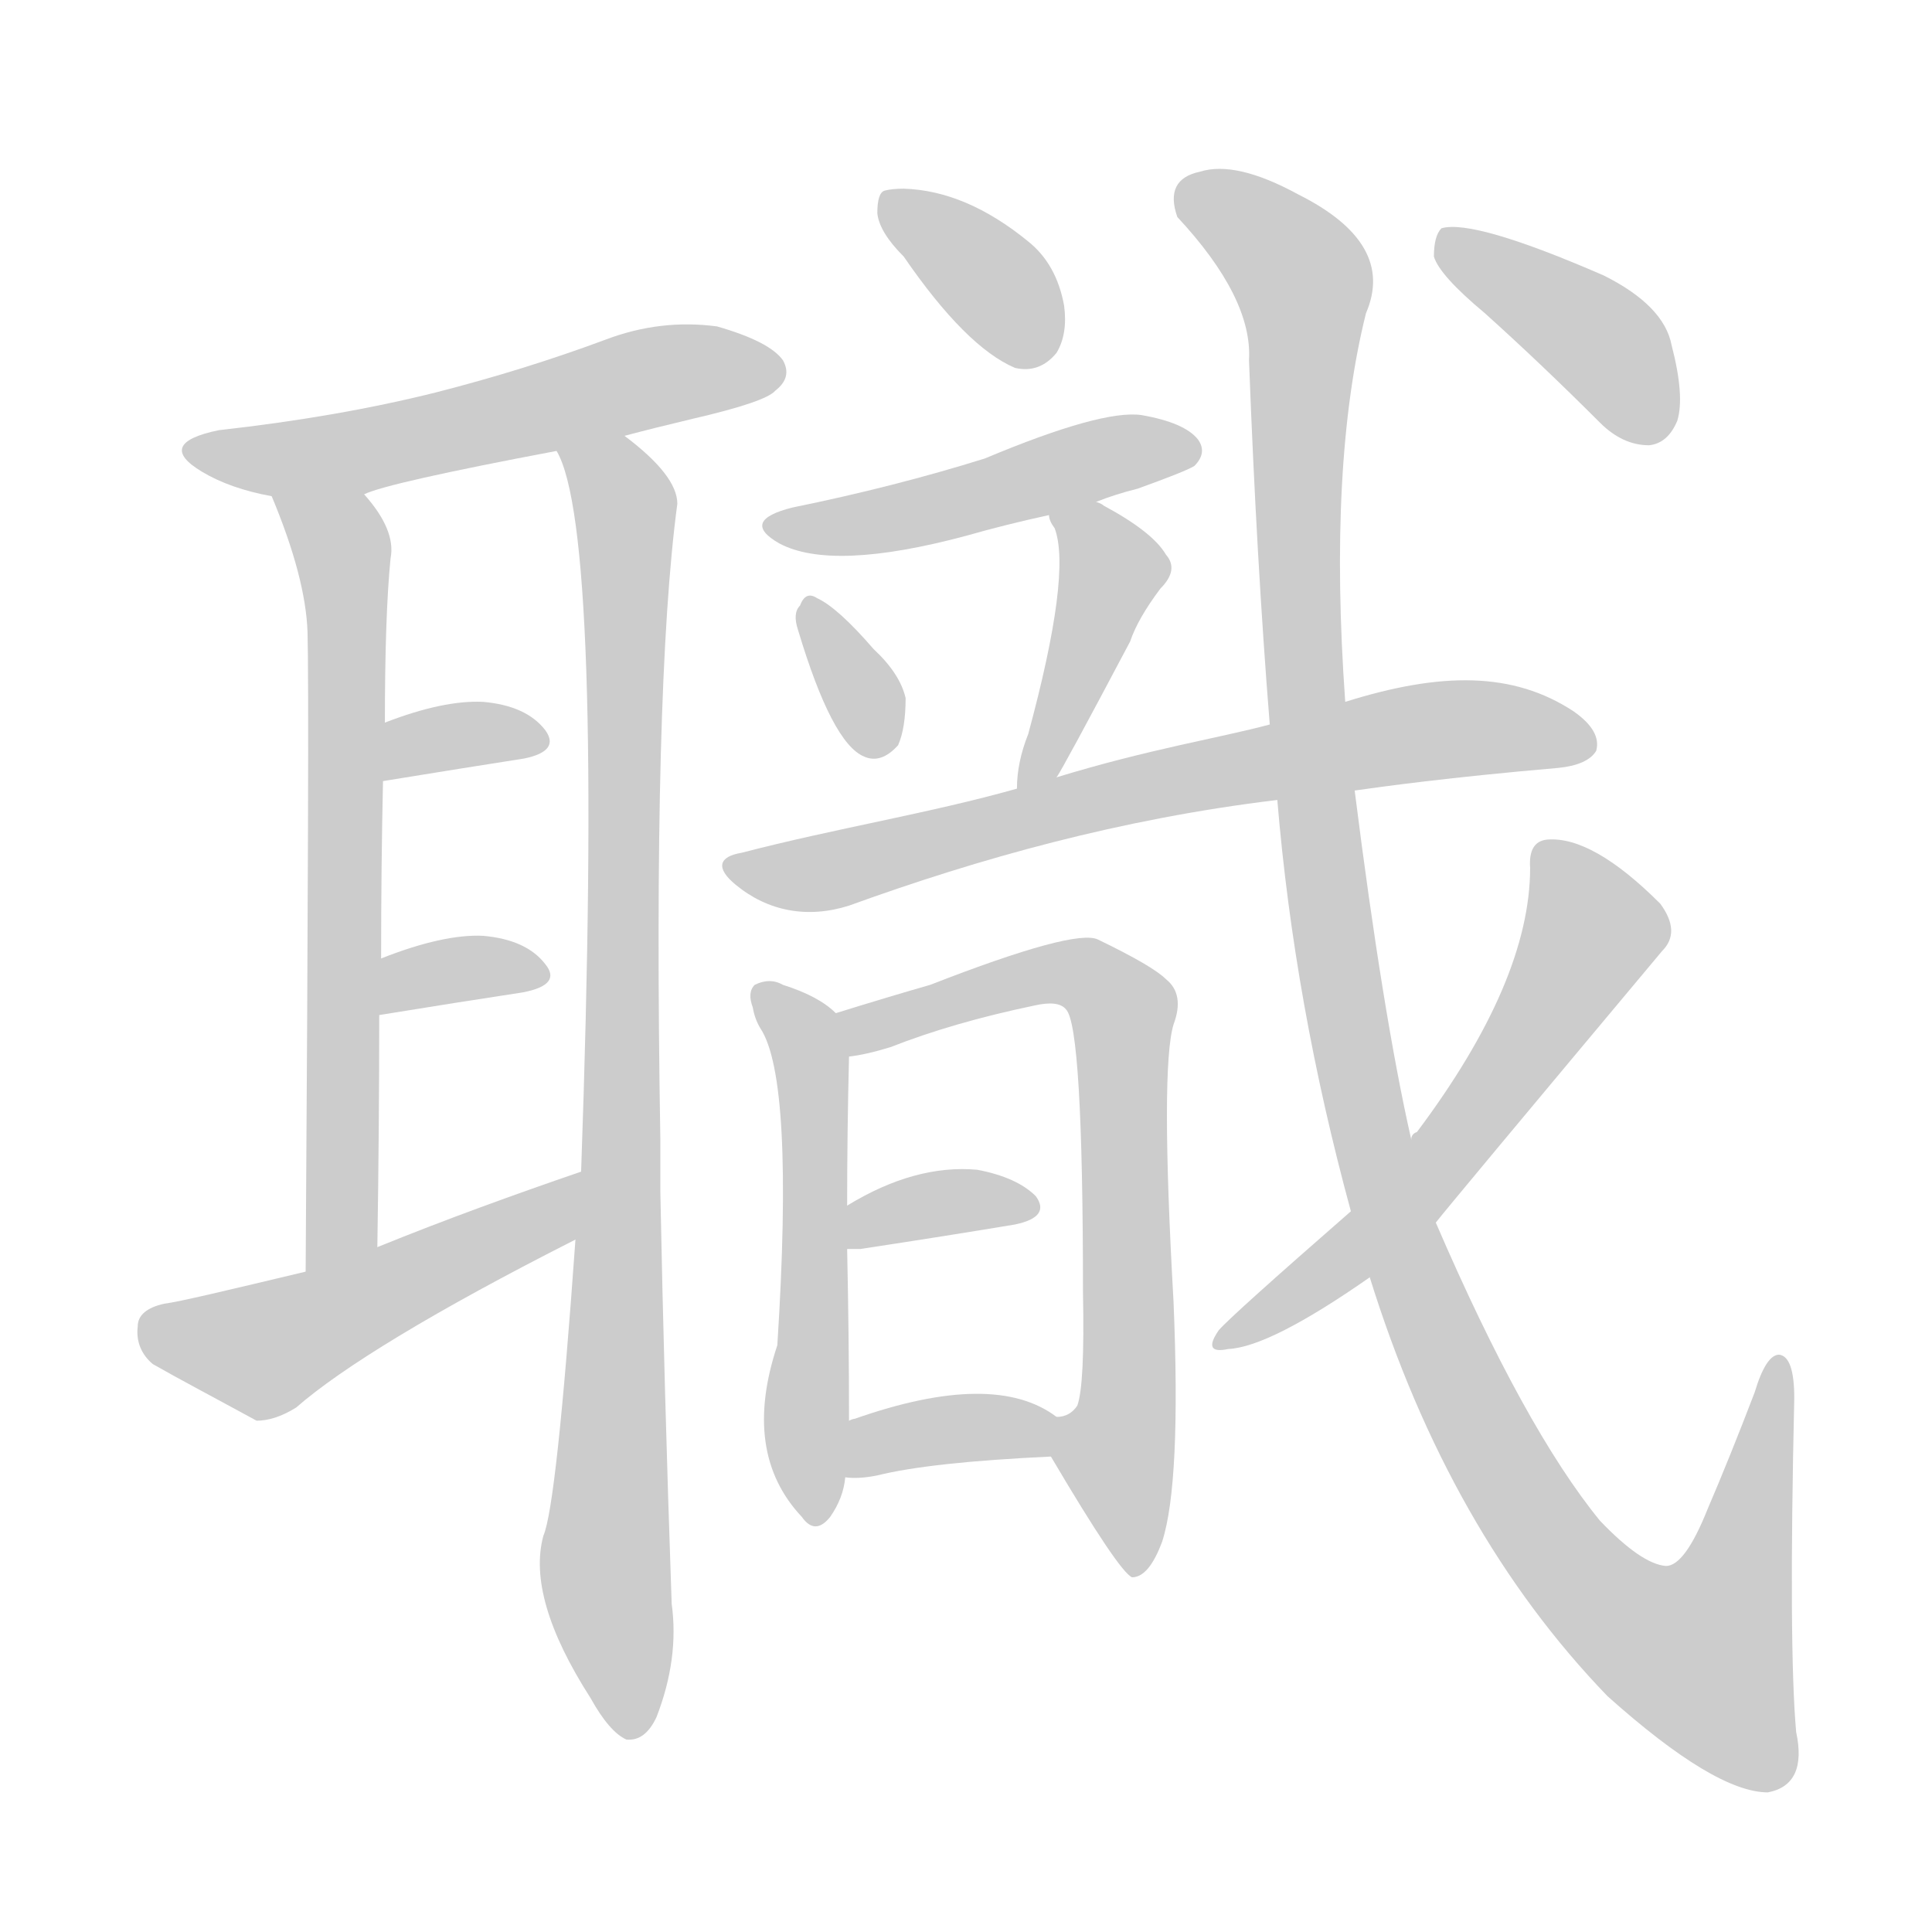<!--
AnimCJK 2016-2018 Copyright Francois Mizessyn - https://github.com/parsimonhi/animCJK
Derived from:
    MakeMeAHanzi project - https://github.com/skishore/makemeahanzi
    Arphic PL KaitiM GB - https://apps.ubuntu.com/cat/applications/precise/fonts-arphic-gkai00mp/
    Arphic PL UKai - https://apps.ubuntu.com/cat/applications/fonts-arphic-ukai/
You can redistribute and/or modify this file under the terms of the Arphic Public License
as published by Arphic Technology Co., Ltd.
You should have received a copy of this license (the directory "APL") along with this file;
if not, see http://ftp.gnu.org/non-gnu/chinese-fonts-truetype/LICENSE.
-->
<svg id="z32887" class="acjk" version="1.1" viewBox="0 0 1024 1024" xmlns="http://www.w3.org/2000/svg" xmlns:xlink="http://www.w3.org/1999/xlink">
<style>
<![CDATA[
@keyframes z32887k {
	from {
		stroke:#ccc;
		stroke-dashoffset:3334;
	}
	1% {
		stroke:#c00;
		stroke-dashoffset:3334;
	}
	75% {
		stroke:#c00;
		stroke-dashoffset:0;
	}
	to {
		stroke:#000;
	}
}
#z32887 path[clip-path] {
	animation:z32887k 1s linear both;
	stroke-dasharray:3334;
	stroke-width:128;
	stroke-linecap:round;
	fill:none;
}
#z32887 path[clip-path="url(#z32887c1)"] {animation-delay:1s;}
#z32887 path[clip-path="url(#z32887c2)"] {animation-delay:2s;}
#z32887 path[clip-path="url(#z32887c3)"] {animation-delay:3s;}
#z32887 path[clip-path="url(#z32887c4)"] {animation-delay:4s;}
#z32887 path[clip-path="url(#z32887c5)"] {animation-delay:5s;}
#z32887 path[clip-path="url(#z32887c6)"] {animation-delay:6s;}
#z32887 path[clip-path="url(#z32887c7)"] {animation-delay:7s;}
#z32887 path[clip-path="url(#z32887c8)"] {animation-delay:8s;}
#z32887 path[clip-path="url(#z32887c9)"] {animation-delay:9s;}
#z32887 path[clip-path="url(#z32887c10)"] {animation-delay:10s;}
#z32887 path[clip-path="url(#z32887c11)"] {animation-delay:11s;}
#z32887 path[clip-path="url(#z32887c12)"] {animation-delay:12s;}
#z32887 path[clip-path="url(#z32887c13)"] {animation-delay:13s;}
#z32887 path[clip-path="url(#z32887c14)"] {animation-delay:14s;}
#z32887 path[clip-path="url(#z32887c15)"] {animation-delay:15s;}
#z32887 path[clip-path="url(#z32887c16)"] {animation-delay:16s;}
#z32887 path[clip-path="url(#z32887c17)"] {animation-delay:17s;}
#z32887 path[clip-path="url(#z32887c18)"] {animation-delay:18s;}
#z32887 path {fill:#ccc;}
]]>
</style>
<path id="z32887d1" d="M331 231Q346 227 367 222Q406 213 411 207Q420 200 415 191Q408 181 380 173Q350 169 321 180Q278 196 231 208Q179 221 116 228Q82 235 107 250Q122 259 144 263C160 266 178 268 193 262Q205 256 295 239C319 234 319 234 331 231Z"></path>
<path id="z32887d2" d="M144 263Q162 306 163 335Q164 371 162 674C162 687 200 674 200 661Q201 597 201 538C202 518 202 518 202 508Q202 459 203 414C204 393 204 393 204 383Q204 326 207 296Q210 281 193 262C183 249 138 248 144 263Z"></path>
<path id="z32887d3" d="M203 414Q246 407 278 402Q297 398 289 387Q279 374 256 372Q235 371 204 383C194 387 193 416 203 414Z"></path>
<path id="z32887d4" d="M201 538Q244 531 277 526Q298 522 289 511Q279 498 256 496Q235 495 202 508C193 512 191 540 201 538Z"></path>
<path id="z32887d5" d="M308 621C273 633 237 646 200 661C175 670 175 670 162 674C120 684 95 690 87 691C78 693 73 697 73 703C72 711 75 718 81 723C95 731 114 741 136 753C142 753 149 751 157 746C181 725 230 695 305 657C315 651 319 617 308 621Z"></path>
<path id="z32887d6" d="M350 604Q346 364 359 267Q359 252 331 231C321 224 289 228 295 239Q320 281 308 621C306 645 306 645 305 657Q295 798 288 814Q279 847 313 900Q323 918 332 922Q342 923 348 910Q360 879 356 850Q352 735 350 632C350 613 350 613 350 604Z"></path>
<path id="z32887d7" d="M479 136Q512 184 538 195Q551 198 560 187Q566 177 564 162Q560 140 545 128Q512 101 479 100Q473 100 469 101Q465 102 465 113Q466 123 479 136Z"></path>
<path id="z32887d8" d="M581 266Q591 262 603 259Q628 250 633 247Q640 240 635 233Q628 224 605 220Q584 217 522 243Q474 258 420 269Q392 276 413 288Q441 303 512 284Q533 278 556 273C573 268 573 268 581 266Z"></path>
<path id="z32887d9" d="M423 334Q441 394 458 401Q467 405 476 395Q480 386 480 370Q477 357 463 344Q444 322 433 317Q427 313 424 321Q420 325 423 334Z"></path>
<path id="z32887d10" d="M560 412Q563 408 599 340Q603 328 615 312Q625 302 618 294Q611 282 585 268Q584 267 581 266C574 262 553 265 556 273Q556 276 559 280Q568 304 545 389Q539 404 539 418C539 425 556 418 560 412Z"></path>
<path id="z32887d11" d="M539 418C493 431 443 439 393 452C381 454 379 460 390 469C407 483 428 487 450 480C519 455 594 434 677 424C704 421 704 421 718 419C732 417 768 412 826 407C836 406 843 403 846 398C848 391 844 384 834 377C802 356 764 356 713 372C686 380 686 380 673 384C647 391 609 397 560 412C546 416 546 416 539 418Z"></path>
<path id="z32887d12" d="M443 537Q434 528 415 522Q408 518 400 522Q396 526 399 534Q400 540 403 545Q421 572 412 713Q393 770 425 804Q432 814 440 804Q447 794 448 783C449 763 449 763 450 753Q450 708 449 662C449 647 449 647 449 639Q449 600 450 560C450 552 449 542 443 537Z"></path>
<path id="z32887d13" d="M557 772Q593 833 600 836Q609 836 616 817Q626 786 622 690Q615 566 622 543Q628 527 618 519Q611 512 582 498Q570 492 493 522Q472 528 443 537C435 540 442 562 450 560Q459 559 472 555Q505 542 548 533Q561 530 565 535Q574 544 574 685Q575 734 571 745Q567 751 560 751C553 752 553 766 557 772Z"></path>
<path id="z32887d14" d="M449 662Q452 662 456 662Q502 655 538 649Q557 645 549 634Q539 624 518 620Q485 617 449 639C443 644 441 662 449 662Z"></path>
<path id="z32887d15" d="M448 783Q455 784 465 782Q493 775 557 772C564 772 566 755 560 751Q527 726 453 752Q452 752 450 753C441 757 438 783 448 783Z"></path>
<path id="z32887d16" d="M677 424Q686 532 716 642C723 665 723 665 726 677Q768 812 852 899Q909 950 937 950Q958 946 952 918Q948 873 951 741Q951 719 943 718Q936 718 930 738Q917 772 905 800Q893 830 883 830Q870 829 848 806Q808 757 761 648C752 619 752 619 748 604Q733 538 718 419C715 388 715 388 713 372Q704 246 724 166Q740 129 688 103Q655 85 636 91Q617 95 624 115Q664 158 662 191Q666 297 673 384C676 411 676 411 677 424Z"></path>
<path id="z32887d17" d="M716 642Q653 697 646 705Q637 718 651 715Q673 714 726 677C749 658 749 658 761 648Q768 639 881 504Q891 494 880 479Q844 443 820 445Q810 446 811 460Q811 520 751 600Q748 601 748 604C727 629 727 629 716 642Z"></path>
<path id="z32887d18" d="M787 166Q817 193 848 224Q860 236 874 236Q884 235 889 223Q893 210 886 183Q882 162 850 146Q781 116 764 121Q760 125 760 136Q763 146 787 166Z"></path>
<defs>
	<clipPath id="z32887c1"><use xlink:href="#z32887d1"></use></clipPath>
	<clipPath id="z32887c2"><use xlink:href="#z32887d2"></use></clipPath>
	<clipPath id="z32887c3"><use xlink:href="#z32887d3"></use></clipPath>
	<clipPath id="z32887c4"><use xlink:href="#z32887d4"></use></clipPath>
	<clipPath id="z32887c5"><use xlink:href="#z32887d5"></use></clipPath>
	<clipPath id="z32887c6"><use xlink:href="#z32887d6"></use></clipPath>
	<clipPath id="z32887c7"><use xlink:href="#z32887d7"></use></clipPath>
	<clipPath id="z32887c8"><use xlink:href="#z32887d8"></use></clipPath>
	<clipPath id="z32887c9"><use xlink:href="#z32887d9"></use></clipPath>
	<clipPath id="z32887c10"><use xlink:href="#z32887d10"></use></clipPath>
	<clipPath id="z32887c11"><use xlink:href="#z32887d11"></use></clipPath>
	<clipPath id="z32887c12"><use xlink:href="#z32887d12"></use></clipPath>
	<clipPath id="z32887c13"><use xlink:href="#z32887d13"></use></clipPath>
	<clipPath id="z32887c14"><use xlink:href="#z32887d14"></use></clipPath>
	<clipPath id="z32887c15"><use xlink:href="#z32887d15"></use></clipPath>
	<clipPath id="z32887c16"><use xlink:href="#z32887d16"></use></clipPath>
	<clipPath id="z32887c17"><use xlink:href="#z32887d17"></use></clipPath>
	<clipPath id="z32887c18"><use xlink:href="#z32887d18"></use></clipPath>
</defs>
<path pathLength="3333" clip-path="url(#z32887c1)" d="M107 239L412 201"></path>
<path pathLength="3333" clip-path="url(#z32887c2)" d="M152 265L179 285L184 326L171 665"></path>
<path pathLength="3333" clip-path="url(#z32887c3)" d="M208 405L286 391"></path>
<path pathLength="3333" clip-path="url(#z32887c4)" d="M207 529L286 517"></path>
<path pathLength="3333" clip-path="url(#z32887c5)" d="M78 704L140 716L297 636"></path>
<path pathLength="3333" clip-path="url(#z32887c6)" d="M302 243L332 273L320 827L337 917"></path>
<path pathLength="3333" clip-path="url(#z32887c7)" d="M473 107L555 186"></path>
<path pathLength="3333" clip-path="url(#z32887c8)" d="M413 279L633 236"></path>
<path pathLength="3333" clip-path="url(#z32887c9)" d="M429 325L467 395"></path>
<path pathLength="3333" clip-path="url(#z32887c10)" d="M564 280L589 316L549 412"></path>
<path pathLength="3333" clip-path="url(#z32887c11)" d="M390 459L738 390L841 388"></path>
<path pathLength="3333" clip-path="url(#z32887c12)" d="M405 528L430 564L432 803"></path>
<path pathLength="3333" clip-path="url(#z32887c13)" d="M450 538L565 515L593 531L601 829"></path>
<path pathLength="3333" clip-path="url(#z32887c14)" d="M457 654L545 638"></path>
<path pathLength="3333" clip-path="url(#z32887c15)" d="M453 776L555 761"></path>
<path pathLength="3333" clip-path="url(#z32887c16)" d="M628 104L694 159L708 506L787 762L864 864L923 898L943 727"></path>
<path pathLength="3333" clip-path="url(#z32887c17)" d="M819 453L845 497L807 557L652 709"></path>
<path pathLength="3333" clip-path="url(#z32887c18)" d="M767 126L850 182L877 229"></path>
</svg>